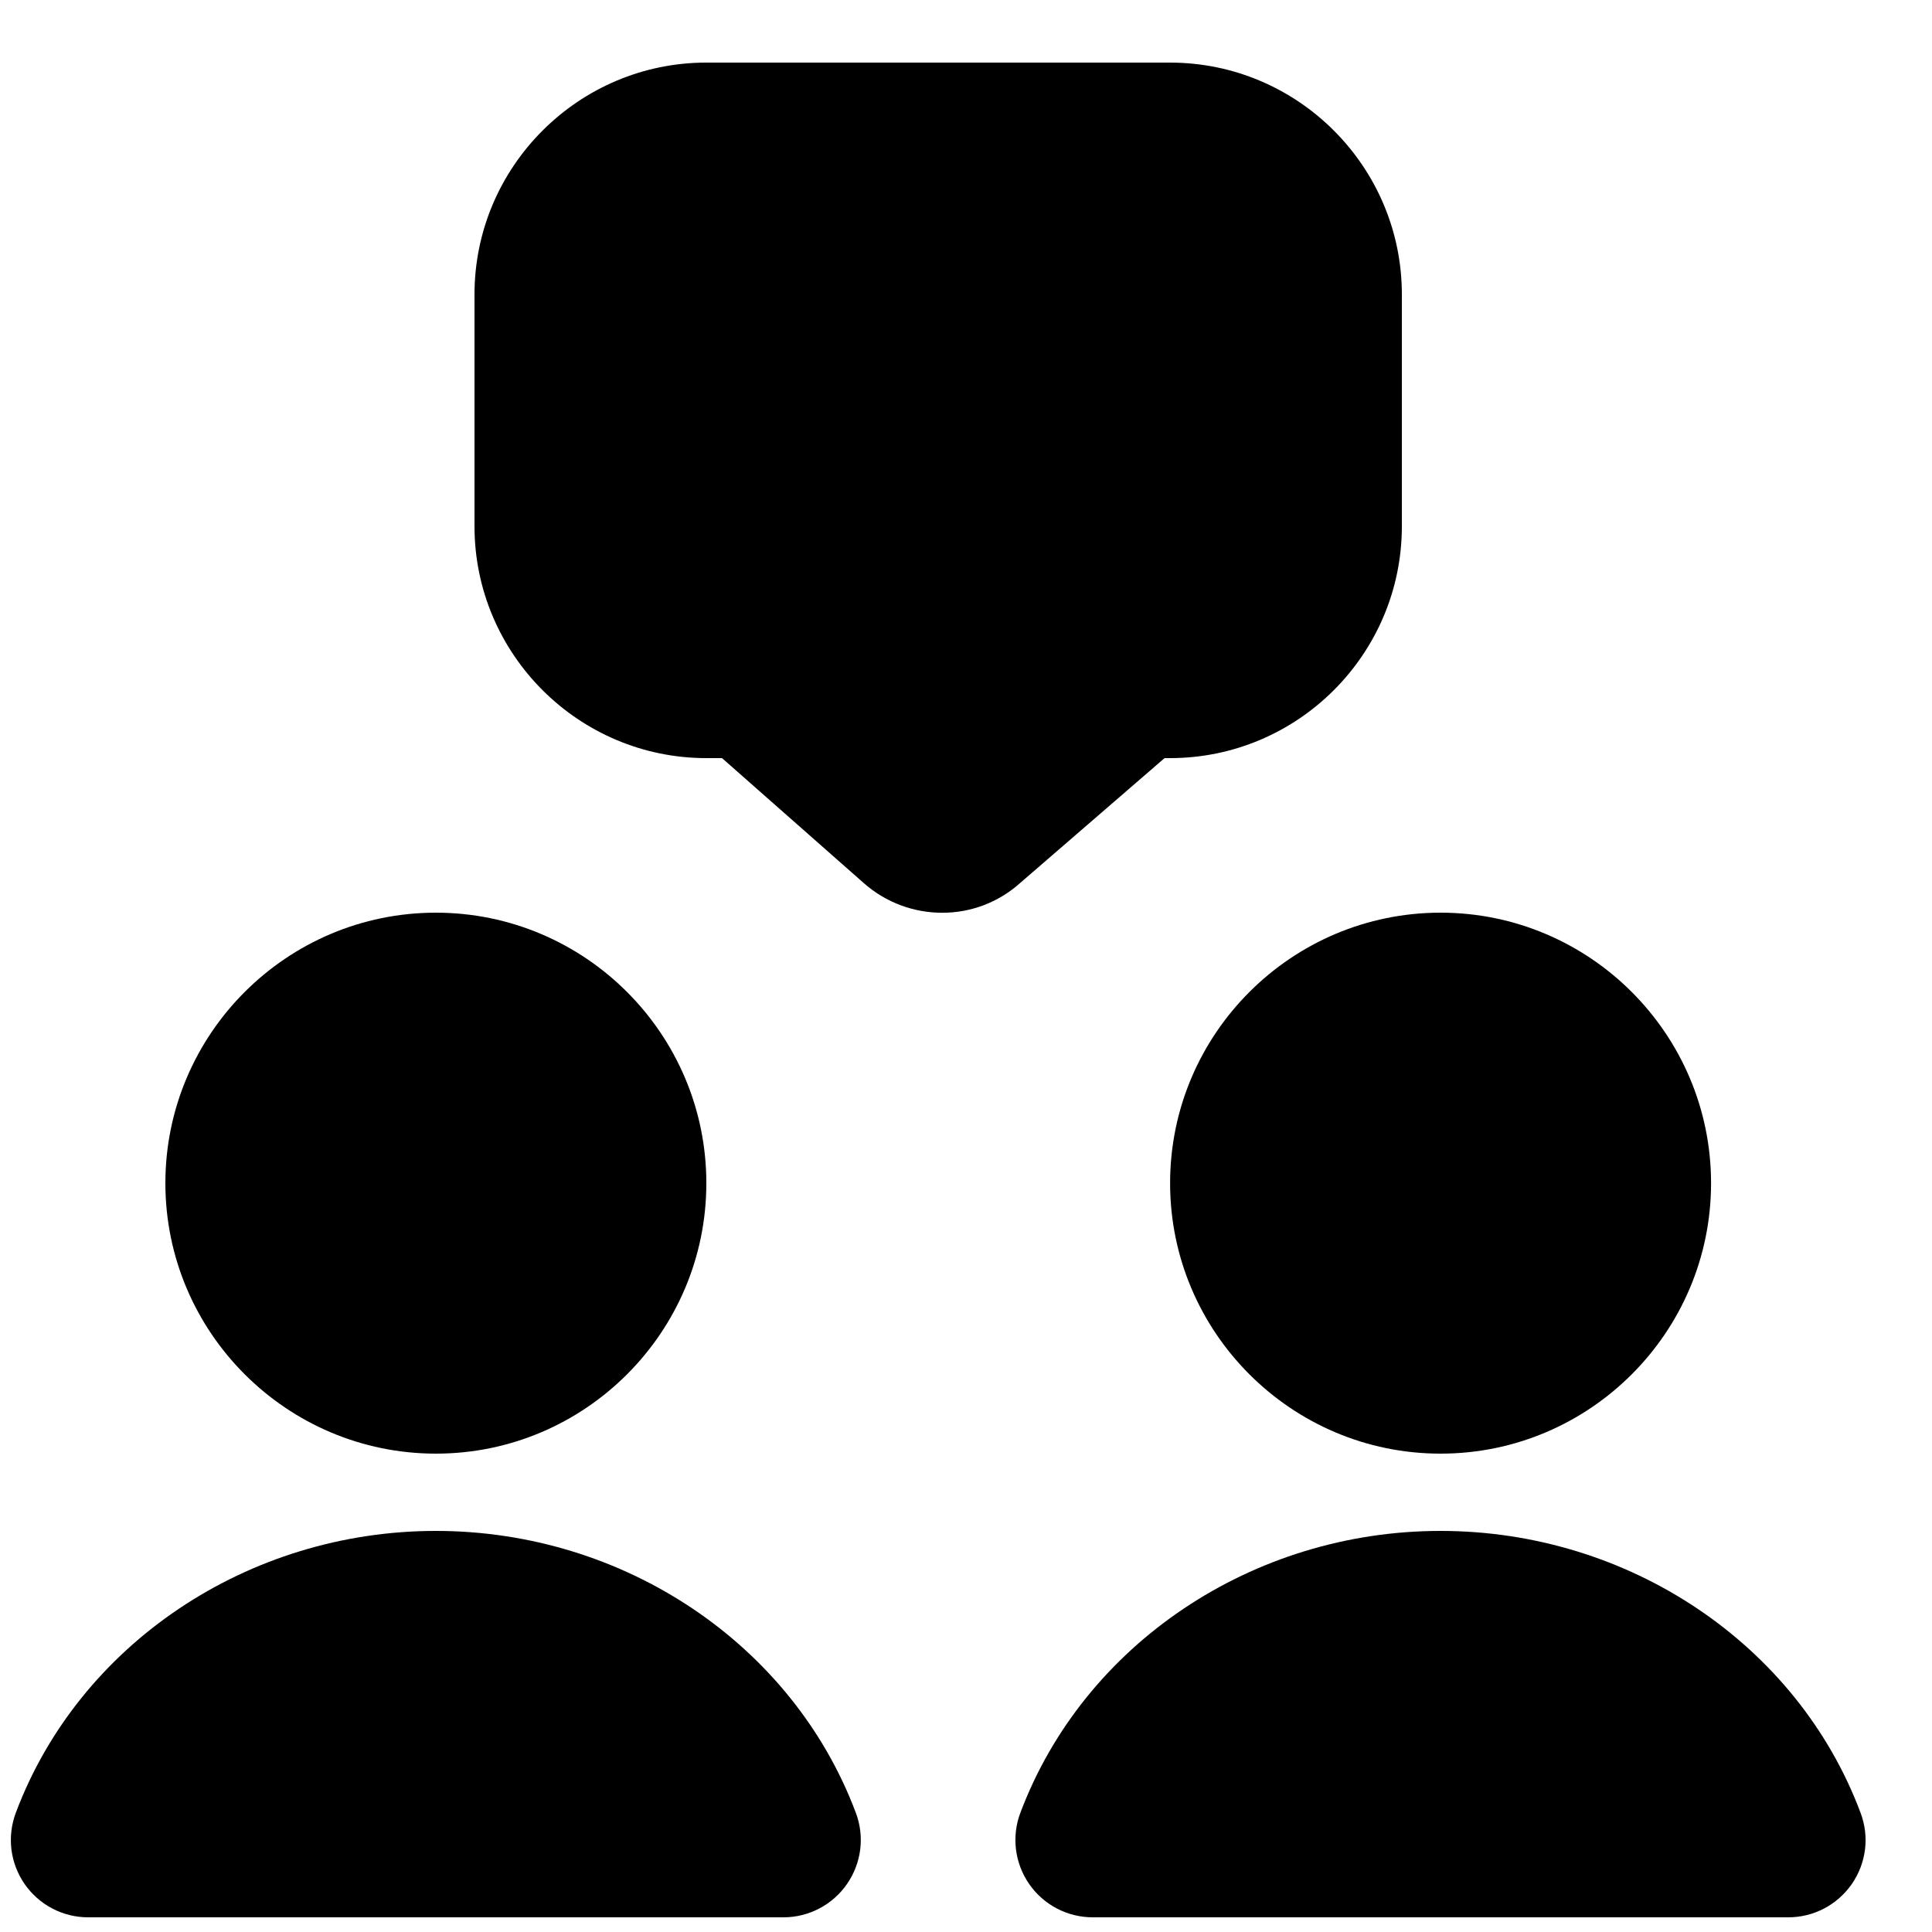 <svg width="25" height="25" viewBox="0 0 25 25" fill="currentColor" xmlns="http://www.w3.org/2000/svg">
<path d="M15.068 9.81H15.14C16.794 9.81 18.14 8.464 18.14 6.81V3.81C18.14 2.156 16.794 0.81 15.14 0.81H9.14C7.488 0.81 6.14 2.156 6.14 3.81V6.81C6.14 8.464 7.487 9.81 9.14 9.81H9.343L11.177 11.427C11.467 11.683 11.829 11.811 12.192 11.811C12.56 11.812 12.915 11.678 13.19 11.435L15.068 9.811V9.81ZM5.641 18.81C7.57 18.81 9.14 17.24 9.14 15.31C9.14 13.38 7.57 11.81 5.64 11.81C3.71 11.81 2.14 13.38 2.14 15.31C2.14 17.24 3.711 18.81 5.641 18.81ZM15.141 15.31C15.141 17.24 16.711 18.81 18.641 18.81C20.571 18.81 22.141 17.24 22.141 15.31C22.141 13.38 20.571 11.81 18.641 11.81C16.711 11.81 15.141 13.38 15.141 15.31ZM5.64 19.81C3.207 19.81 1.023 21.276 0.204 23.459C0.148 23.61 0.128 23.773 0.148 23.933C0.168 24.094 0.227 24.247 0.319 24.38C0.411 24.512 0.533 24.621 0.677 24.696C0.82 24.771 0.979 24.81 1.14 24.81H10.14C10.302 24.81 10.46 24.77 10.603 24.695C10.746 24.62 10.869 24.511 10.96 24.379C11.052 24.246 11.111 24.093 11.131 23.933C11.151 23.773 11.132 23.61 11.075 23.459C10.257 21.276 8.073 19.81 5.64 19.81ZM24.076 23.459C23.26 21.276 21.074 19.81 18.64 19.81C16.207 19.81 14.023 21.276 13.203 23.459C13.146 23.61 13.127 23.773 13.147 23.934C13.167 24.094 13.226 24.247 13.318 24.38C13.41 24.513 13.533 24.621 13.676 24.696C13.819 24.771 13.979 24.81 14.14 24.81H23.14C23.302 24.81 23.461 24.771 23.604 24.696C23.747 24.621 23.87 24.512 23.962 24.38C24.054 24.247 24.113 24.094 24.133 23.933C24.153 23.773 24.133 23.61 24.076 23.459Z" fill="currentColor"/>
</svg>
